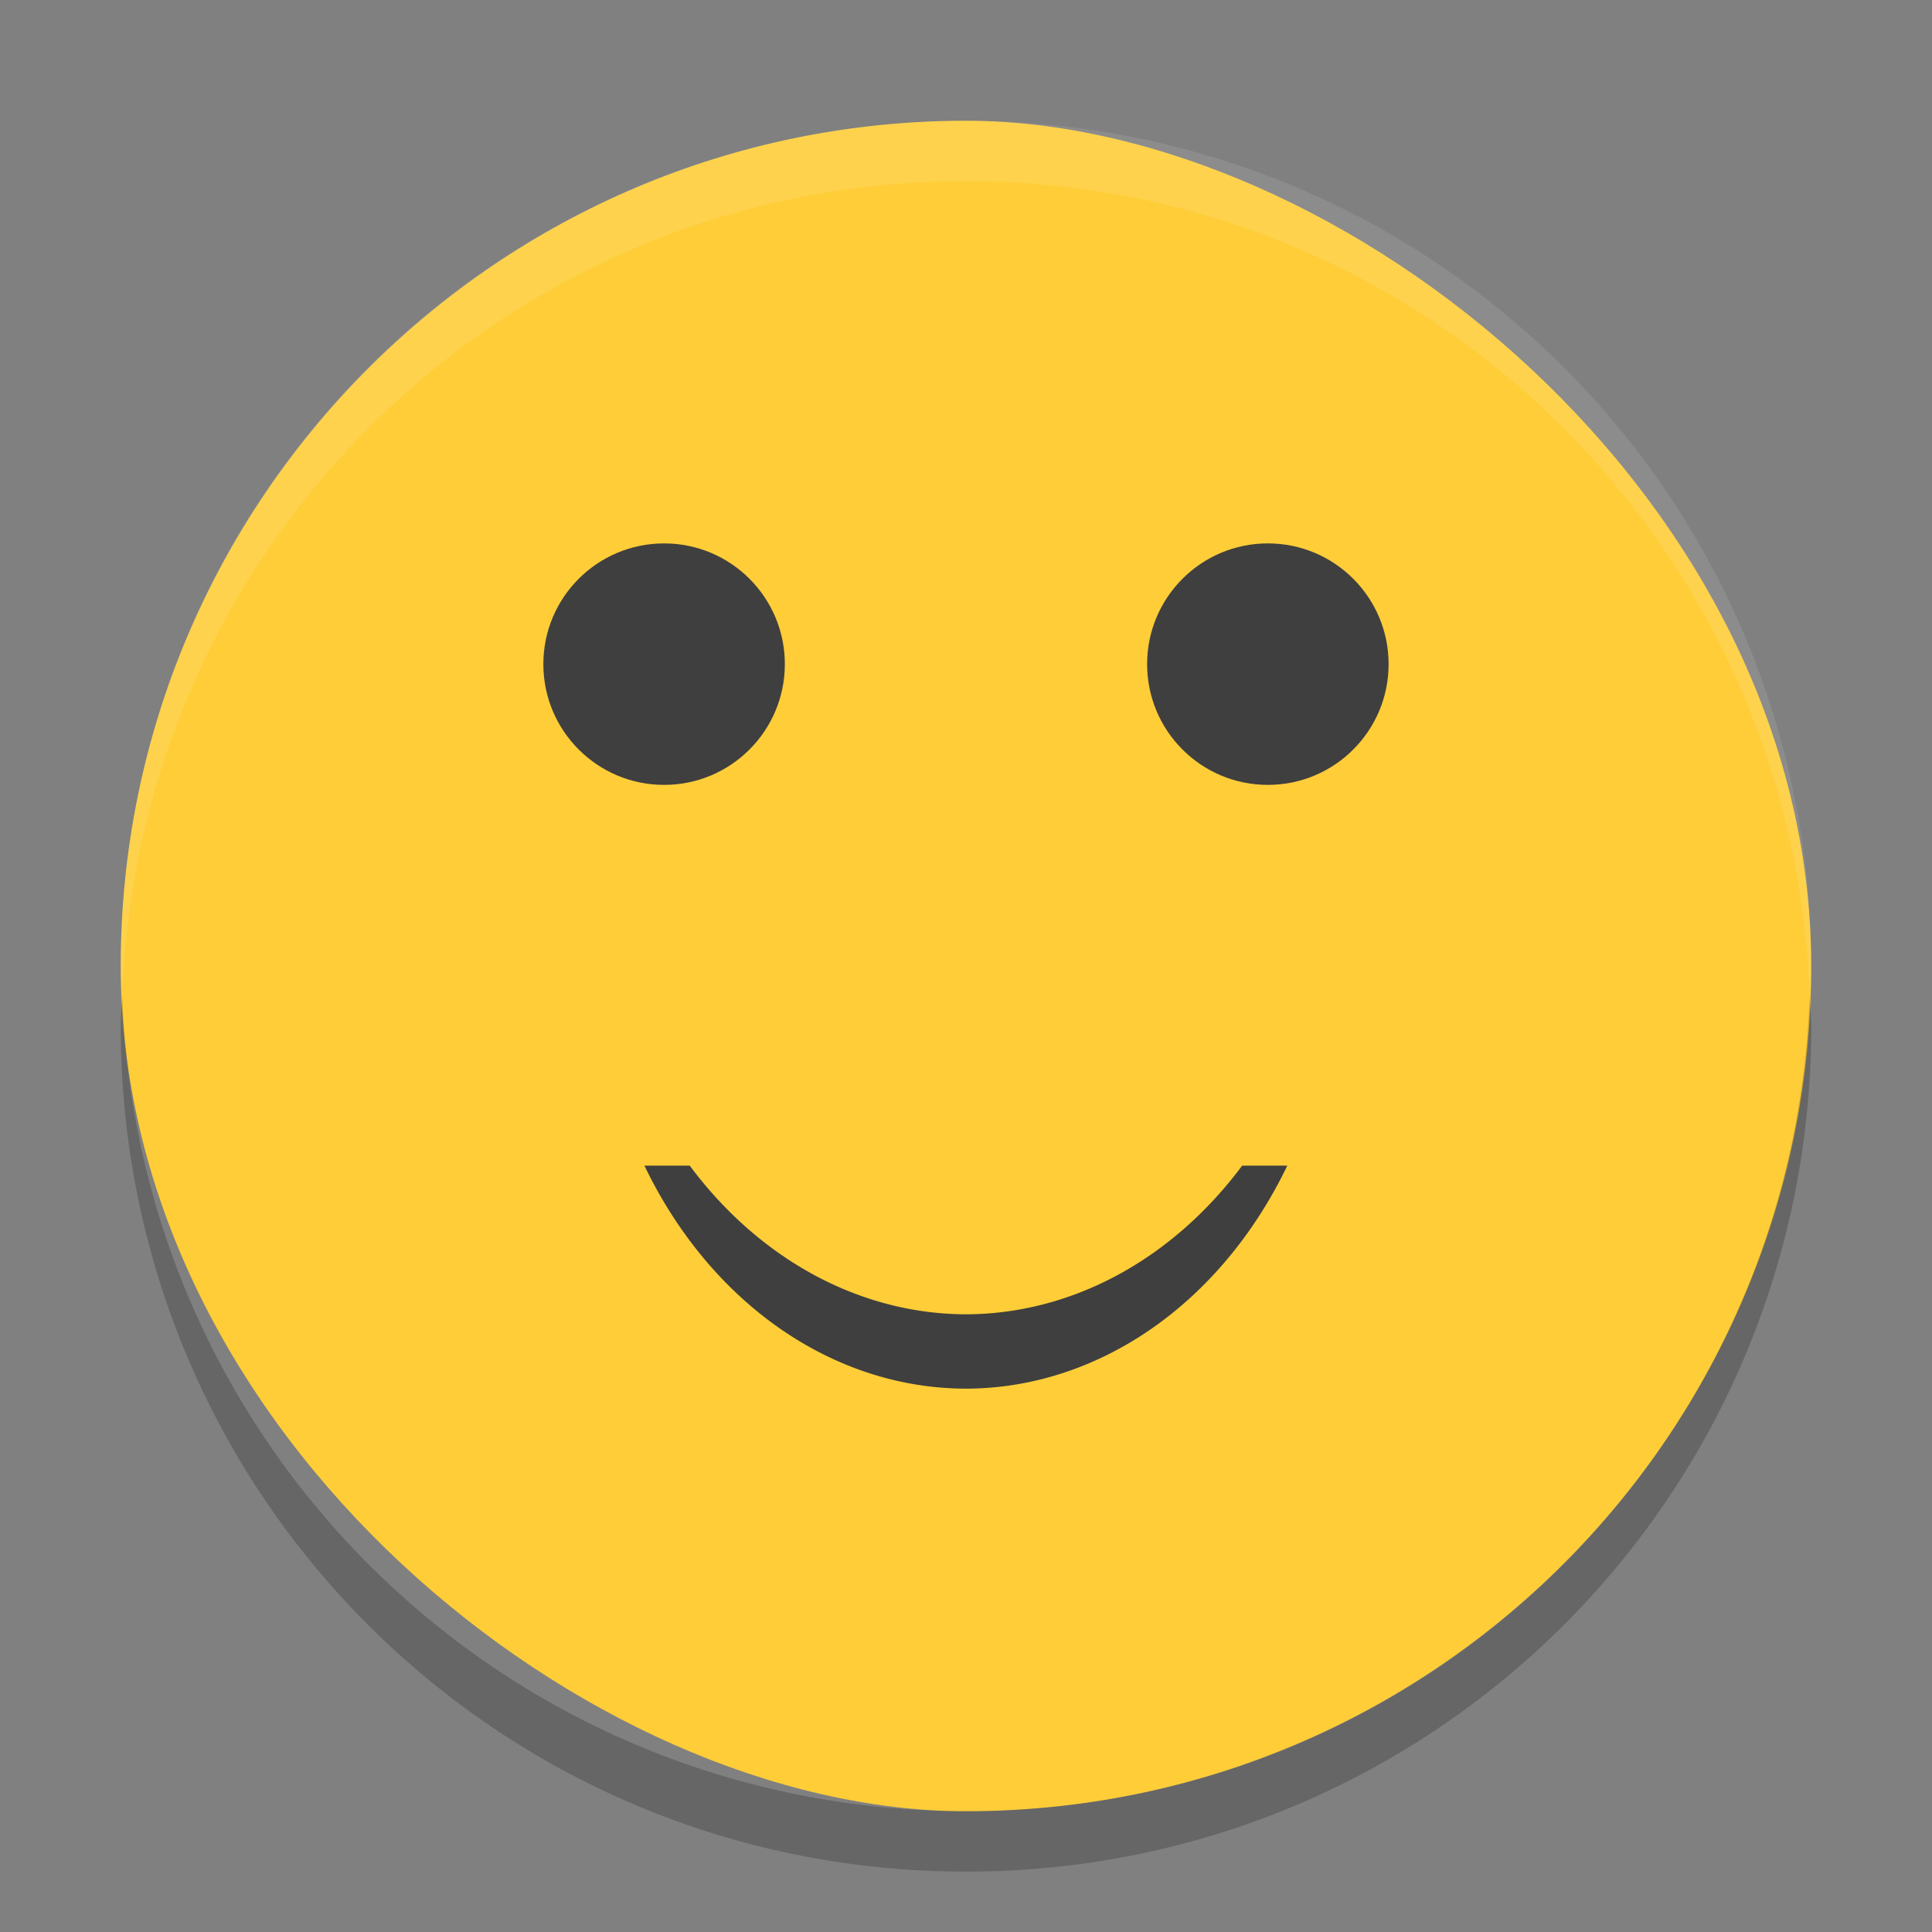 <svg xmlns="http://www.w3.org/2000/svg" width="32" height="32" version="1.1">
 <rect width="100%" height="100%" fill="#808080" stroke="none"/>
 <g id="22-22-face-laughing" transform="translate(32,10)">
  <rect width="22" height="22" x="0" y="0" style="opacity:0.001"/>
  <path d="m 11,3 a 8,8 0 0 0 -8,8 8,8 0 0 0 8,8 8,8 0 0 0 8,-8 8,8 0 0 0 -8,-8 z M 8,7 A 2,2 0 0 1 10,9 2,2 0 0 1 8,11 2,2 0 0 1 6,9 2,2 0 0 1 8,7 Z m 6,0 a 2,2 0 0 1 2,2 2,2 0 0 1 -2,2 2,2 0 0 1 -2,-2 2,2 0 0 1 2,-2 z m -7.062,4.986 a 1,1 0 0 1 0.1,0 1,1 0 0 1 0.953,0.867 c 0,0 0.075,0.506 0.479,1.051 C 8.872,14.449 9.502,15 11,15 c 1.498,0 2.128,-0.551 2.531,-1.096 0.403,-0.545 0.479,-1.051 0.479,-1.051 a 1.001,1.001 0 1 1 1.98,0.293 c 0,0 -0.144,0.994 -0.852,1.949 C 14.431,16.051 13.06,17 11,17 8.94,17 7.569,16.051 6.861,15.096 6.154,14.14 6.01,13.146 6.01,13.146 A 1,1 0 0 1 6.938,11.986 Z" style="fill:#dedede"/>
 </g>
 <g id="face-laughing">
  <rect width="32" height="32" x="0" y="0" style="opacity:0.001"/>
  <g transform="translate(-4e-4)">
   <rect style="fill:#fecd38" width="28" height="28" x="-30" y="-30" rx="14" ry="14" transform="matrix(0,-1,-1,0,0,0)"/>
   <path style="opacity:0.1;fill:#ffffff" d="M 16,2 C 8.244,2 2,8.244 2,16 2,16.169 2.019,16.333 2.025,16.5 2.289,8.979 8.413,3 16,3 c 7.587,0 13.711,5.979 13.975,13.5 0.006,-0.167 0.025,-0.331 0.025,-0.5 0,-7.756 -6.244,-14 -14,-14 z"/>
   <g style="fill:#3f3f3f" transform="matrix(0.7,0,0,0.7,-37.937,2.258)">
    <circle id="ellipse828" cx="69.91" cy="12.489" r="2.857"/>
    <circle id="ellipse830" cx="84.196" cy="12.489" r="2.857"/>
    <path d="m 69.444,24.355 a 8.795,10.554 0 0 0 7.609,5.277 8.795,10.554 0 0 0 7.603,-5.277 h -1.068 a 8.795,10.554 0 0 1 -6.534,3.518 8.795,10.554 0 0 1 -6.538,-3.518 z"/>
   </g>
   <path style="opacity:0.2" d="M 2.025,16.5 C 2.019,16.667 2,16.831 2,17 c 0,7.756 6.244,14 14,14 7.756,0 14,-6.244 14,-14 0,-0.169 -0.02,-0.333 -0.025,-0.5 -0.264,7.521 -6.388,13.5 -13.975,13.5 -7.587,0 -13.711,-5.979 -13.975,-13.5 z"/>
  </g>
 </g>
</svg>
